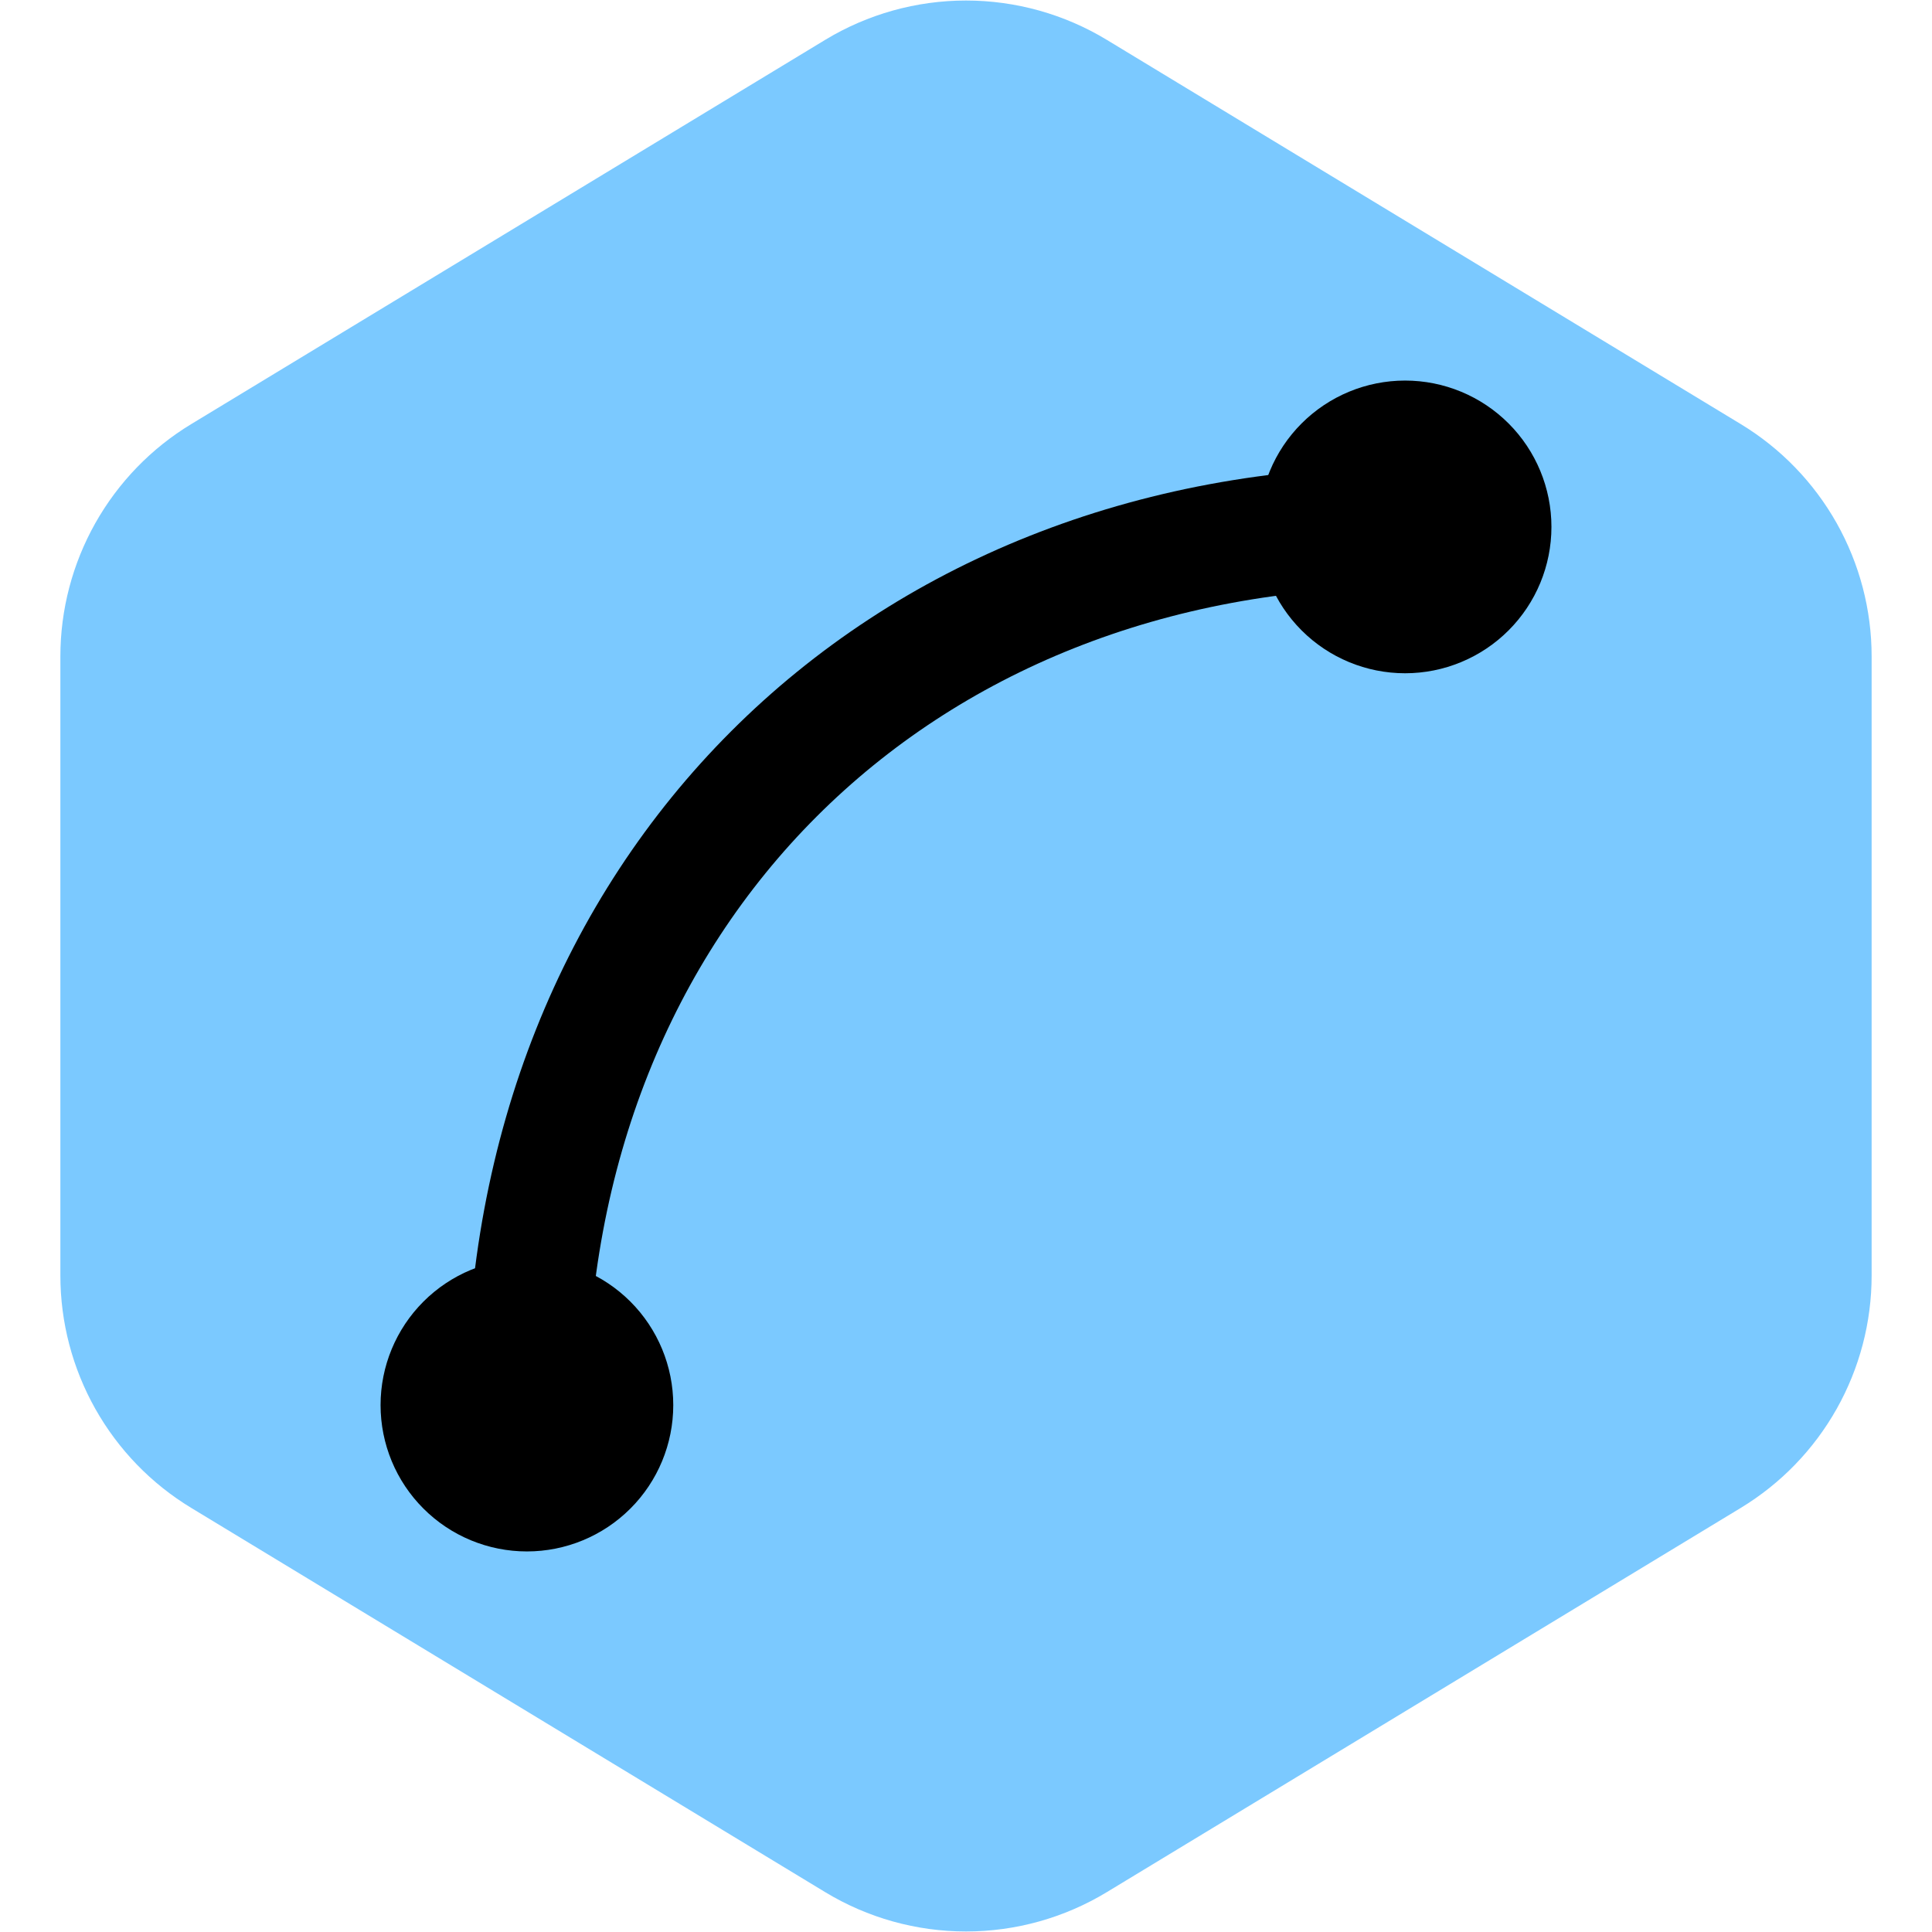 <svg width="48" height="48" viewBox="0 0 48 48" fill="none" xmlns="http://www.w3.org/2000/svg">
<path d="M27.498 0.99C26.443 0.351 25.233 0.013 24 0.013C22.767 0.013 21.557 0.351 20.502 0.99L4.752 10.536C3.759 11.137 2.939 11.985 2.369 12.996C1.8 14.007 1.5 15.148 1.5 16.308V31.692C1.5 32.852 1.8 33.993 2.369 35.004C2.939 36.016 3.759 36.863 4.752 37.464L20.502 47.01C21.557 47.649 22.767 47.987 24 47.987C25.233 47.987 26.443 47.649 27.498 47.01L43.248 37.464C44.24 36.863 45.061 36.016 45.631 35.004C46.2 33.993 46.5 32.852 46.5 31.692V16.308C46.5 15.148 46.2 14.007 45.631 12.996C45.061 11.985 44.24 11.137 43.248 10.536L27.498 0.99Z" fill="#7BC9FF"/>
<path d="M16.727 34.909C16.727 35.874 16.344 36.799 15.662 37.48C14.98 38.162 14.055 38.545 13.091 38.545C12.127 38.545 11.201 38.162 10.52 37.48C9.838 36.799 9.455 35.874 9.455 34.909C9.455 33.945 9.838 33.02 10.52 32.338C11.201 31.656 12.127 31.273 13.091 31.273C14.055 31.273 14.98 31.656 15.662 32.338C16.344 33.02 16.727 33.945 16.727 34.909Z" fill="black"/>
<path d="M38.545 13.091C38.545 14.056 38.162 14.98 37.48 15.662C36.798 16.344 35.873 16.727 34.909 16.727C33.945 16.727 33.02 16.344 32.338 15.662C31.656 14.98 31.273 14.056 31.273 13.091C31.273 12.127 31.656 11.202 32.338 10.52C33.02 9.838 33.945 9.455 34.909 9.455C35.873 9.455 36.798 9.838 37.48 10.52C38.162 11.202 38.545 12.127 38.545 13.091Z" fill="black"/>
<path d="M13.091 34.909C13.091 22.182 22.182 13.091 34.909 13.091" stroke="black" stroke-width="3"/>
</svg>
